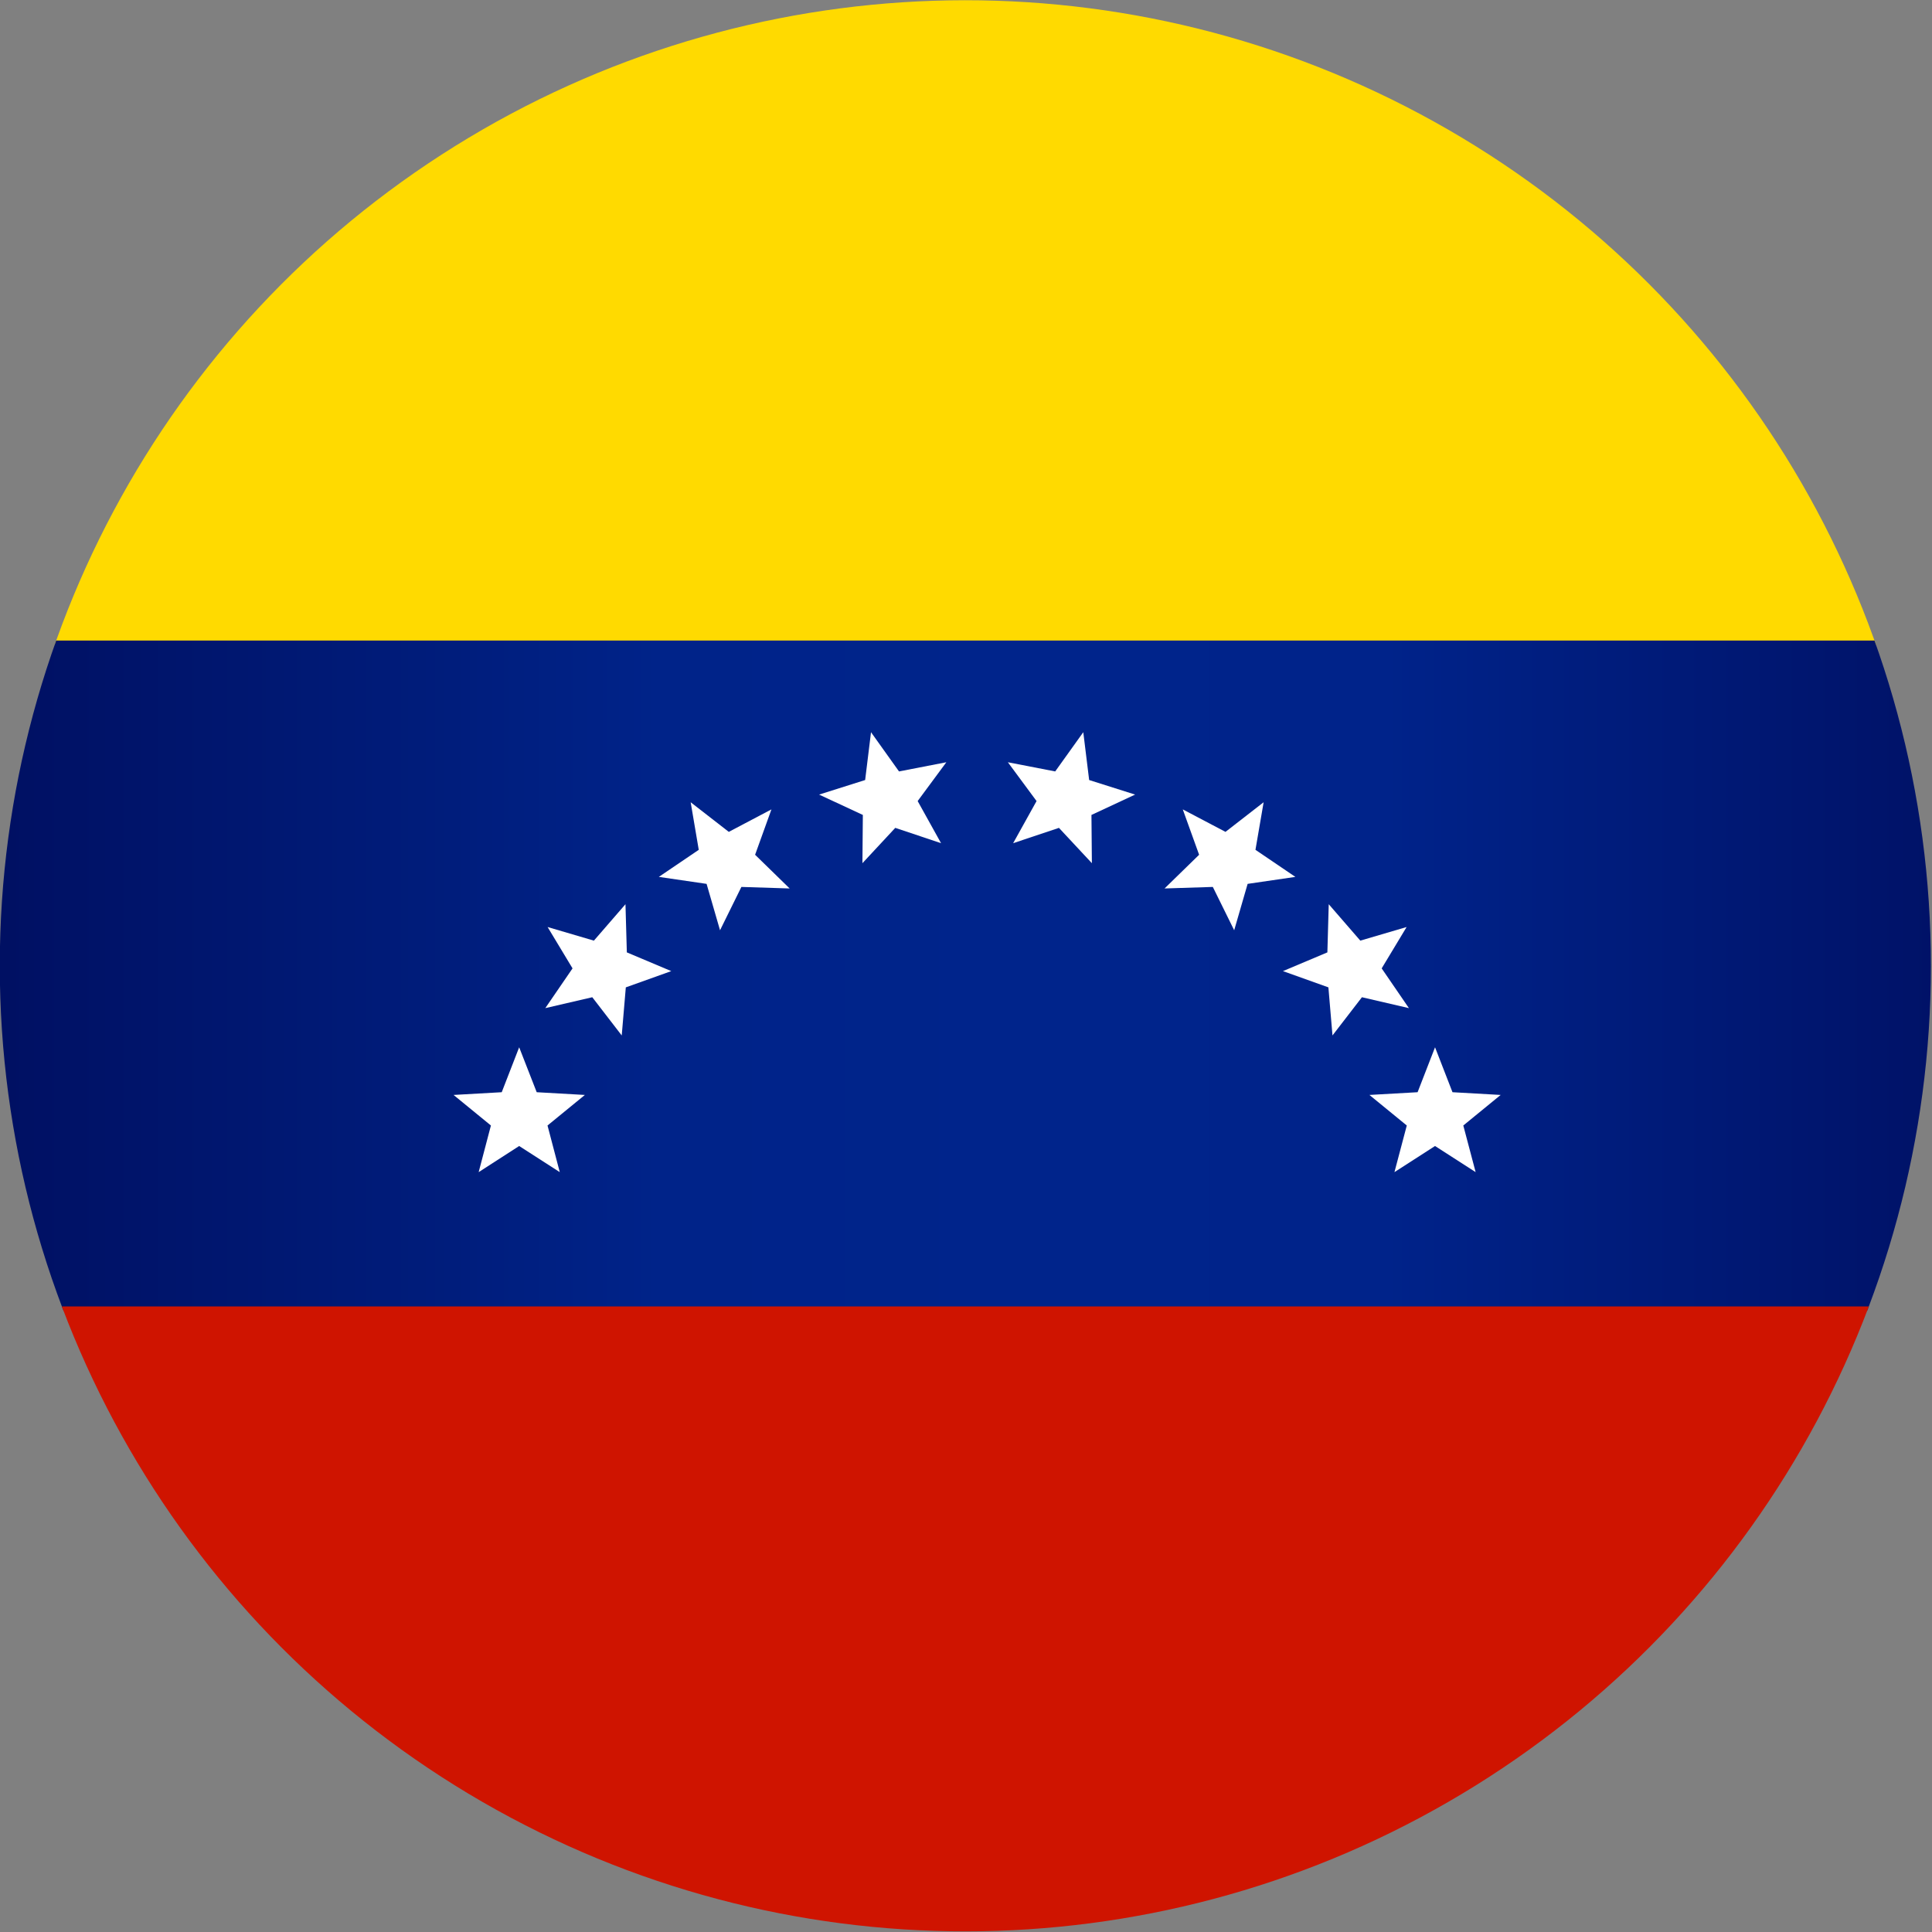 <?xml version="1.0" encoding="utf-8"?>
<!-- Generator: Adobe Illustrator 25.0.0, SVG Export Plug-In . SVG Version: 6.00 Build 0)  -->
<svg version="1.0" id="Capa_1" xmlns="http://www.w3.org/2000/svg" xmlns:xlink="http://www.w3.org/1999/xlink" x="0px" y="0px"
	 viewBox="0 0 227 227" style="enable-background:new 0 0 227 227;" xml:space="preserve">
<rect x="0" y="0" width="227" height="227" fill="#808080" stroke="none"/>
<style type="text/css">
	.st0{clip-path:url(#SVGID_3_);}
	.st1{fill:#FFDA00;}
	.st2{fill:url(#SVGID_4_);}
	.st3{fill:url(#SVGID_5_);}
	.st4{fill:#FFFFFF;}
</style>
<linearGradient id="SVGID_1_" gradientUnits="userSpaceOnUse" x1="0" y1="0" x2="0.707" y2="0.707">
	<stop  offset="0" style="stop-color:#E6E6EB"/>
	<stop  offset="0.175" style="stop-color:#E2E2E7"/>
	<stop  offset="0.355" style="stop-color:#D6D6DB"/>
	<stop  offset="0.537" style="stop-color:#C2C3C6"/>
	<stop  offset="0.72" style="stop-color:#A5A7A9"/>
	<stop  offset="0.903" style="stop-color:#818485"/>
	<stop  offset="1" style="stop-color:#6B6E6E"/>
</linearGradient>
<g>
	<g>
		<defs>
			
				<ellipse id="SVGID_2_" transform="matrix(0.999 -0.033 0.033 0.999 -3.709 3.835)" cx="113.5" cy="113.5" rx="113.5" ry="113.5"/>
		</defs>
		<clipPath id="SVGID_3_">
			<use xlink:href="#SVGID_2_"  style="overflow:visible;"/>
		</clipPath>
		<g class="st0">
			<rect x="-20.13" y="-2.98" class="st1" width="274.61" height="78.77"/>
			<linearGradient id="SVGID_4_" gradientUnits="userSpaceOnUse" x1="-20.13" y1="114.647" x2="254.477" y2="114.647">
				<stop  offset="0" style="stop-color:#000B59"/>
				<stop  offset="0.267" style="stop-color:#001D7C"/>
				<stop  offset="0.355" style="stop-color:#002389"/>
				<stop  offset="0.515" style="stop-color:#00248B"/>
				<stop  offset="0.666" style="stop-color:#00238A"/>
				<stop  offset="1" style="stop-color:#000B59"/>
			</linearGradient>
			<rect x="-20.13" y="75.26" class="st2" width="274.61" height="78.77"/>
			<linearGradient id="SVGID_5_" gradientUnits="userSpaceOnUse" x1="-20.13" y1="192.889" x2="254.477" y2="192.889">
				<stop  offset="0" style="stop-color:#CF1400"/>
				<stop  offset="1" style="stop-color:#CF1400"/>
			</linearGradient>
			<rect x="-20.13" y="153.5" class="st3" width="274.61" height="78.77"/>
		</g>
	</g>
	<g>
		<polygon class="st4" points="61,123.05 63.06,128.33 68.72,128.65 64.33,132.24 65.77,137.72 61,134.65 56.24,137.72 
			57.68,132.24 53.29,128.65 58.95,128.33 		"/>
		<polygon class="st4" points="73.49,106.24 73.65,111.9 78.87,114.1 73.53,116.01 73.05,121.66 69.59,117.17 64.07,118.45 
			67.27,113.78 64.34,108.92 69.78,110.52 		"/>
		<polygon class="st4" points="90.64,95.1 88.72,100.43 92.78,104.39 87.11,104.21 84.6,109.3 83.02,103.85 77.41,103.03 
			82.1,99.85 81.15,94.26 85.63,97.74 		"/>
		<polygon class="st4" points="111.19,89.56 107.82,94.12 110.57,99.07 105.19,97.27 101.33,101.42 101.38,95.75 96.24,93.36 
			101.65,91.65 102.34,86.03 105.63,90.64 		"/>
		<polygon class="st4" points="168.61,123.05 166.56,128.33 160.9,128.65 165.29,132.24 163.84,137.72 168.61,134.65 173.38,137.72 
			171.93,132.24 176.32,128.65 170.66,128.33 		"/>
		<polygon class="st4" points="156.12,106.24 155.96,111.9 150.74,114.1 156.08,116.01 156.56,121.66 160.02,117.17 165.54,118.45 
			162.34,113.78 165.27,108.92 159.83,110.52 		"/>
		<polygon class="st4" points="138.97,95.1 140.89,100.43 136.83,104.39 142.5,104.21 145.01,109.3 146.59,103.85 152.2,103.03 
			147.51,99.85 148.47,94.26 143.99,97.74 		"/>
		<polygon class="st4" points="118.42,89.56 121.79,94.12 119.04,99.07 124.42,97.27 128.29,101.42 128.24,95.75 133.37,93.36 
			127.97,91.65 127.28,86.03 123.98,90.64 		"/>
	</g>
</g>
</svg>
